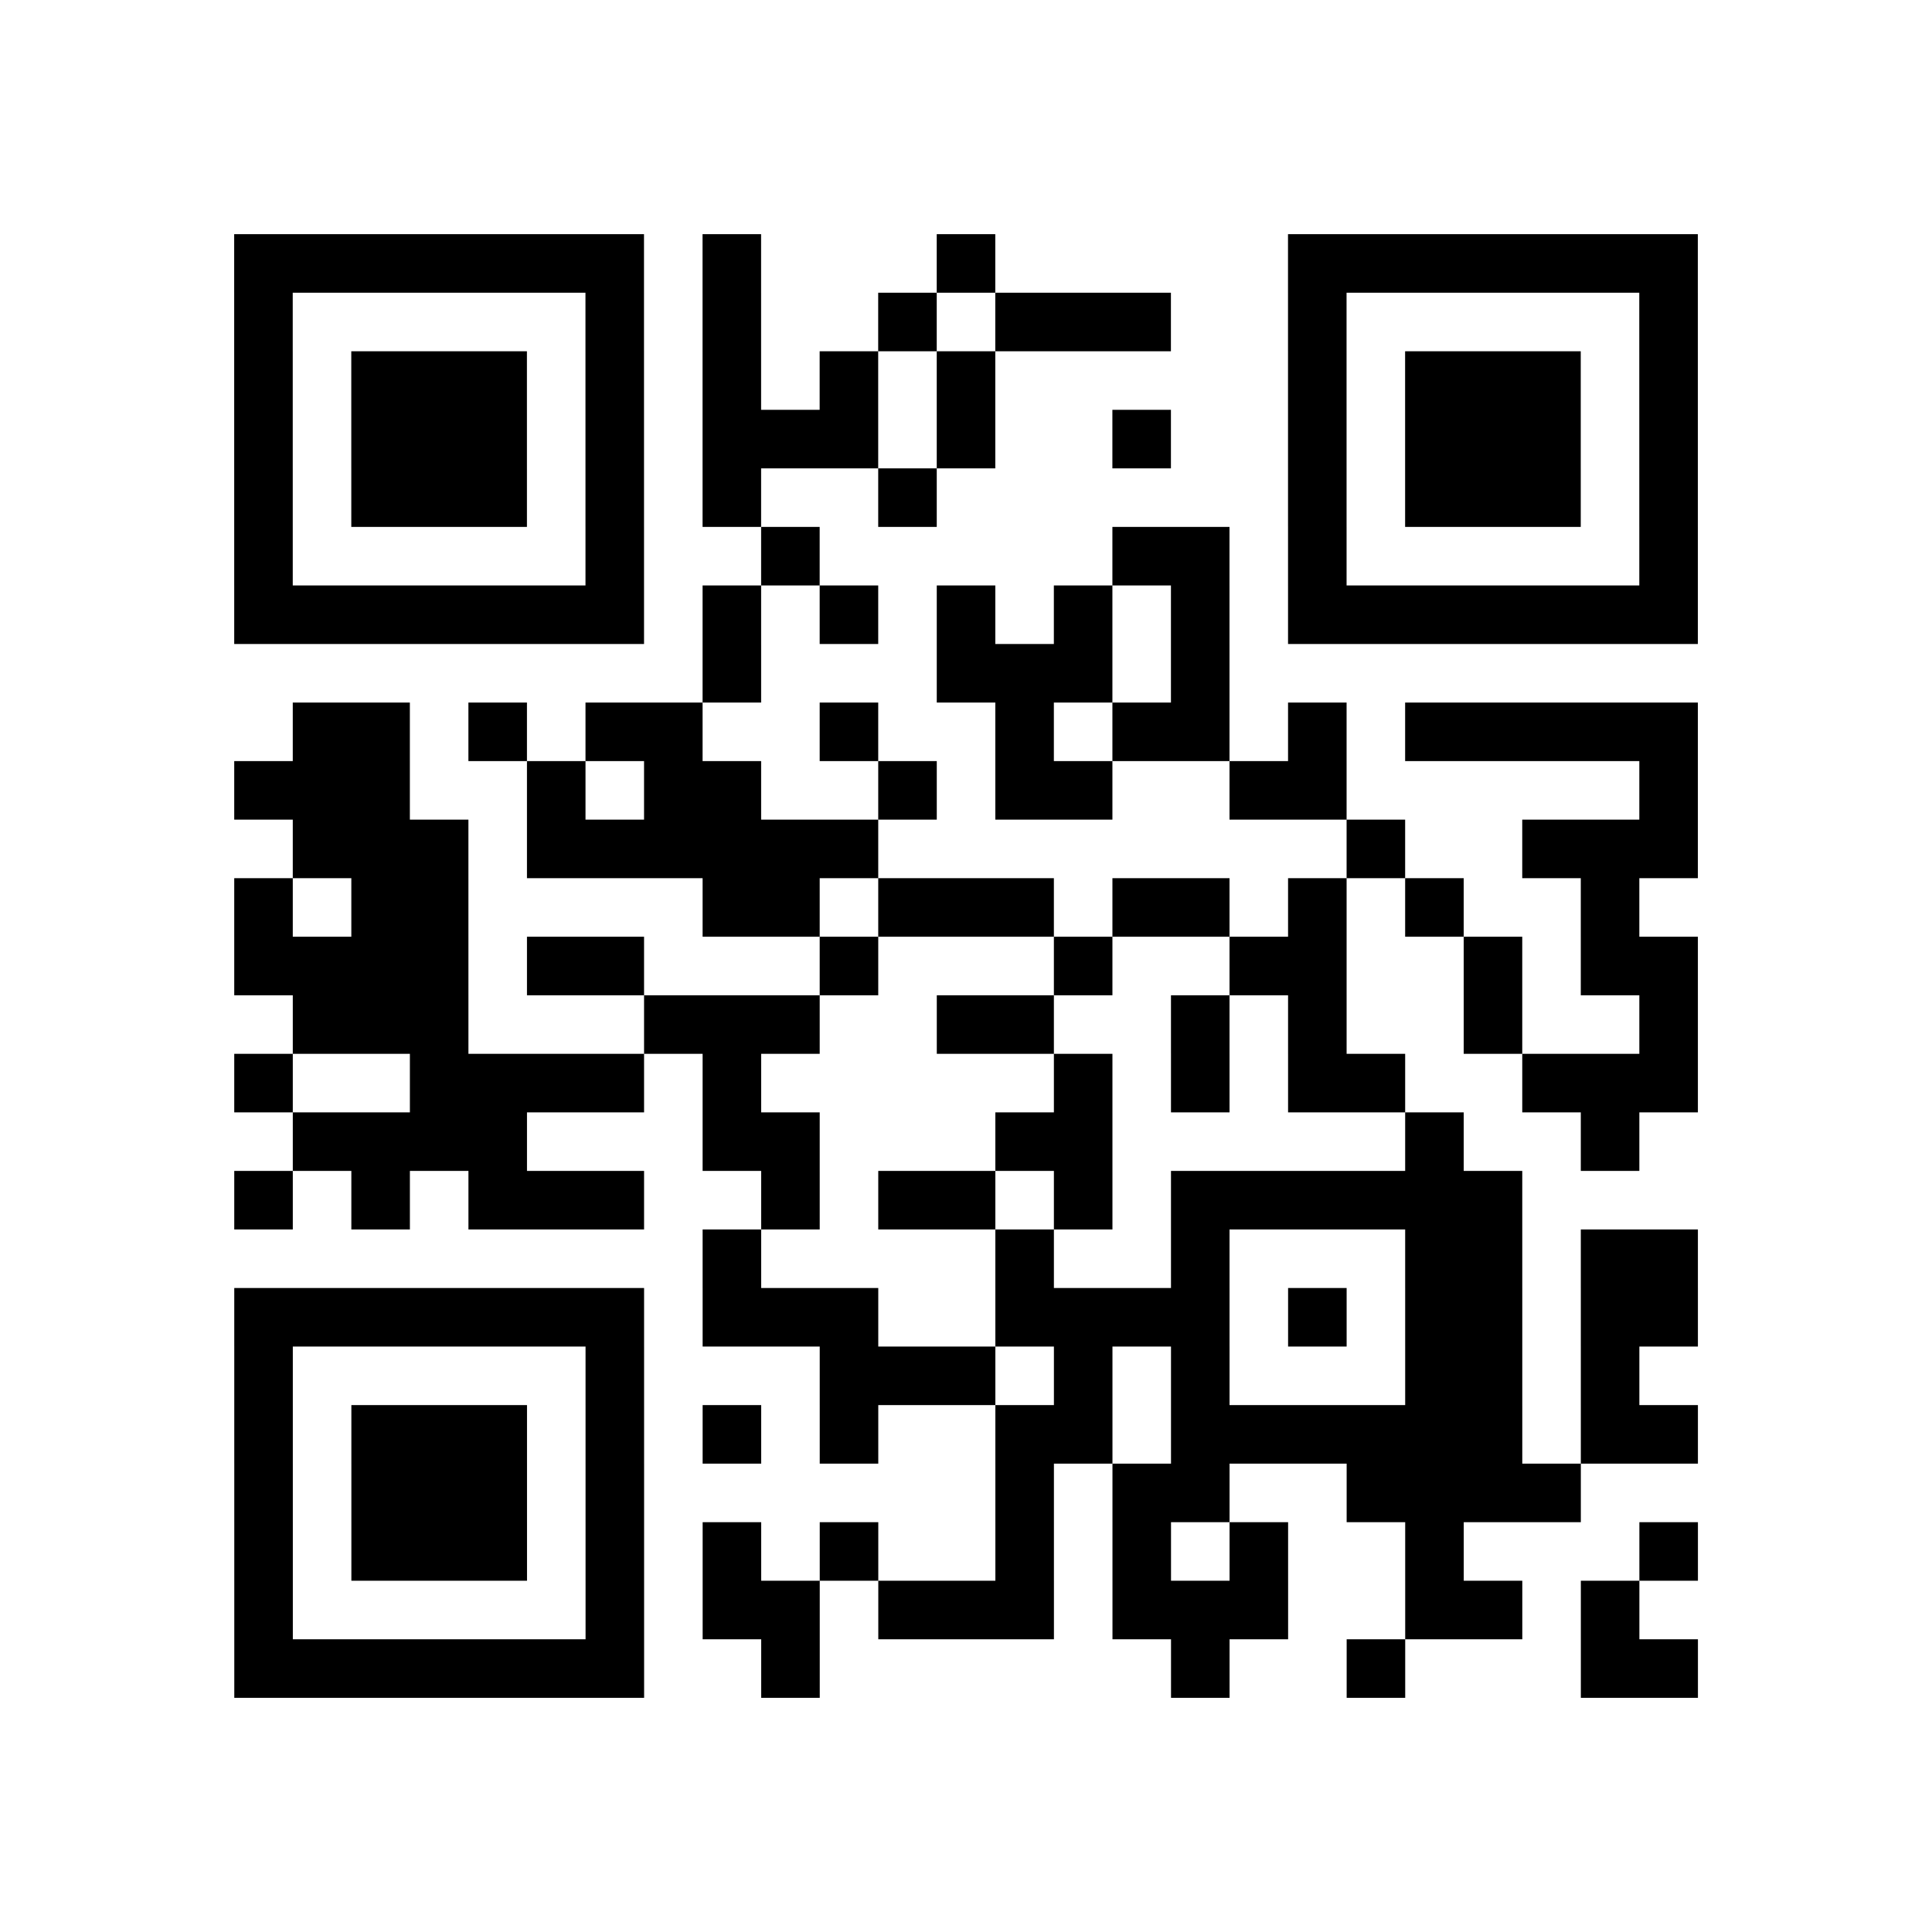 <?xml version="1.0" encoding="utf-8"?>
<svg xmlns="http://www.w3.org/2000/svg" width="132" height="132" class="segno"><path transform="scale(4)" class="qrline" stroke="#000" d="M4 4.5h7m1 0h1m3 0h1m5 0h7m-25 1h1m5 0h1m1 0h1m2 0h1m1 0h3m2 0h1m5 0h1m-25 1h1m1 0h3m1 0h1m1 0h1m1 0h1m1 0h1m5 0h1m1 0h3m1 0h1m-25 1h1m1 0h3m1 0h1m1 0h3m1 0h1m2 0h1m2 0h1m1 0h3m1 0h1m-25 1h1m1 0h3m1 0h1m1 0h1m2 0h1m6 0h1m1 0h3m1 0h1m-25 1h1m5 0h1m2 0h1m5 0h2m1 0h1m5 0h1m-25 1h7m1 0h1m1 0h1m1 0h1m1 0h1m1 0h1m1 0h7m-17 1h1m3 0h3m1 0h1m-16 1h2m1 0h1m1 0h2m2 0h1m2 0h1m1 0h2m1 0h1m1 0h5m-25 1h3m2 0h1m1 0h2m2 0h1m1 0h2m2 0h2m5 0h1m-24 1h3m1 0h6m8 0h1m2 0h3m-25 1h1m1 0h2m4 0h2m1 0h3m1 0h2m1 0h1m1 0h1m2 0h1m-24 1h4m1 0h2m3 0h1m3 0h1m2 0h2m2 0h1m1 0h2m-24 1h3m3 0h3m2 0h2m2 0h1m1 0h1m2 0h1m2 0h1m-25 1h1m2 0h4m1 0h1m5 0h1m1 0h1m1 0h2m2 0h3m-24 1h4m3 0h2m3 0h2m5 0h1m2 0h1m-24 1h1m1 0h1m1 0h3m2 0h1m1 0h2m1 0h1m1 0h6m-14 1h1m4 0h1m2 0h1m3 0h2m1 0h2m-25 1h7m1 0h3m2 0h4m1 0h1m1 0h2m1 0h2m-25 1h1m5 0h1m3 0h3m1 0h1m1 0h1m3 0h2m1 0h1m-24 1h1m1 0h3m1 0h1m1 0h1m1 0h1m2 0h2m1 0h6m1 0h2m-25 1h1m1 0h3m1 0h1m6 0h1m1 0h2m2 0h4m-23 1h1m1 0h3m1 0h1m1 0h1m1 0h1m2 0h1m1 0h1m1 0h1m2 0h1m3 0h1m-25 1h1m5 0h1m1 0h2m1 0h3m1 0h3m2 0h2m1 0h1m-24 1h7m2 0h1m6 0h1m2 0h1m3 0h2"/></svg>
